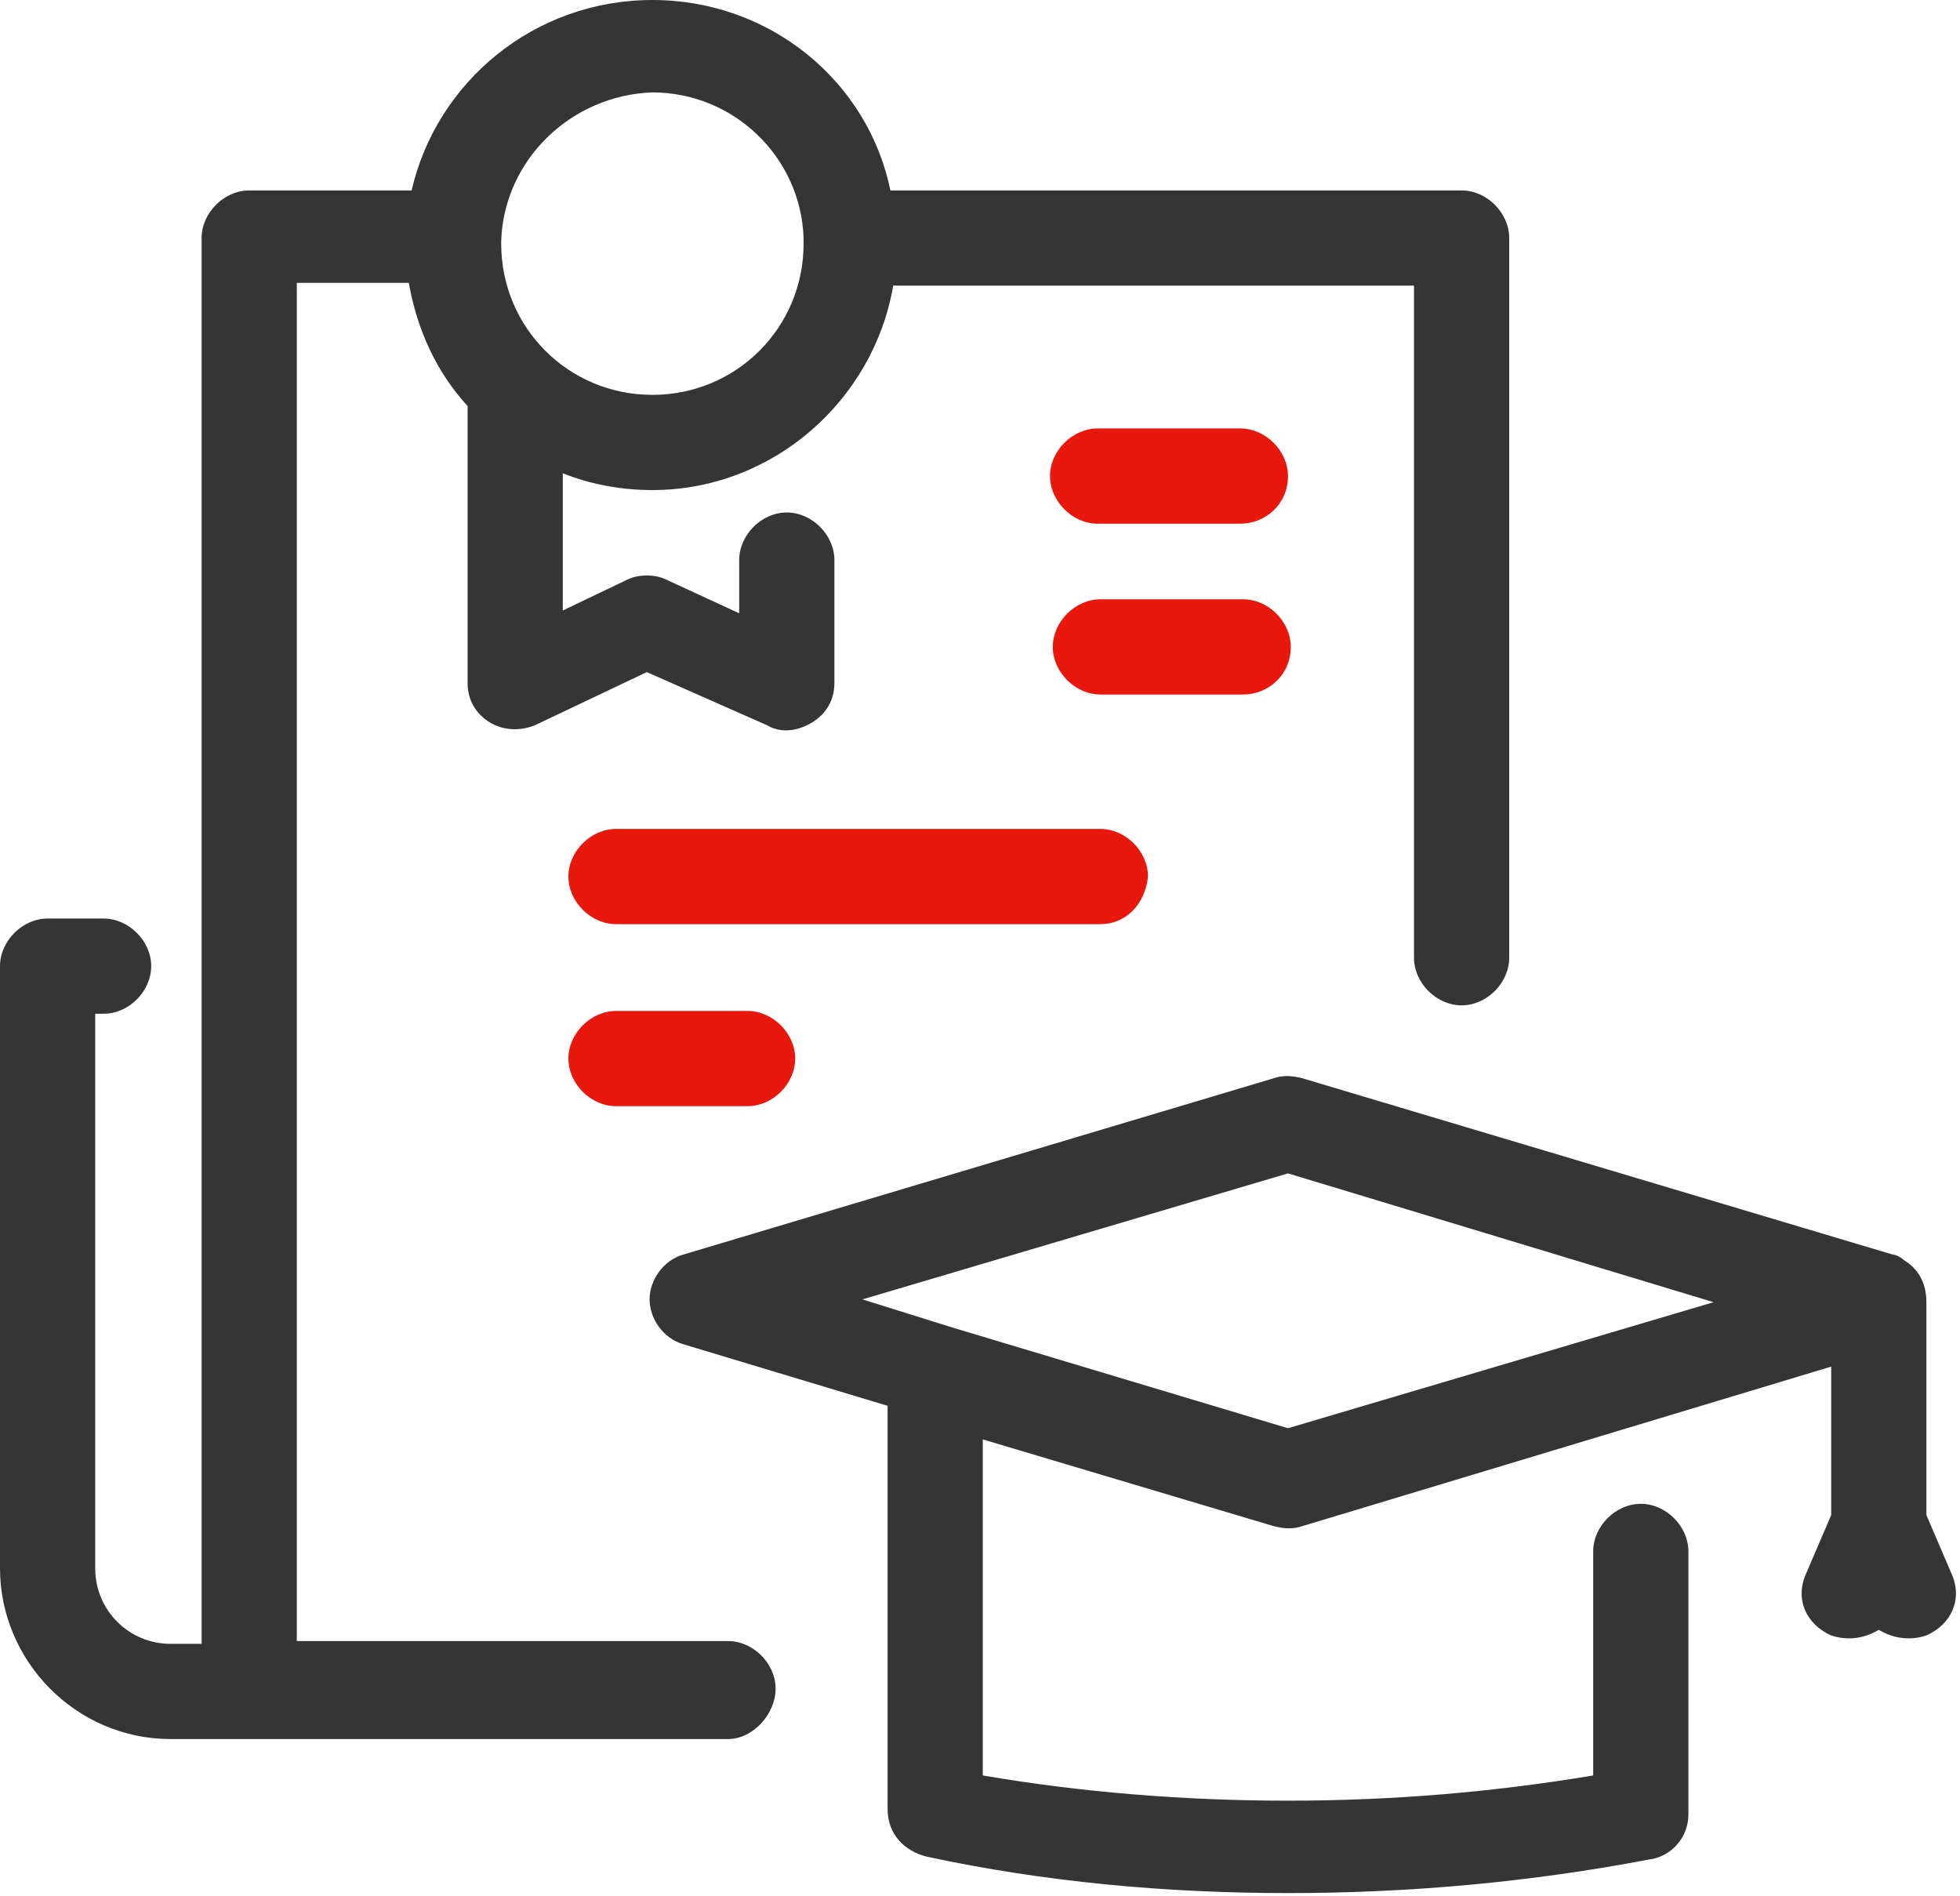 <?xml version="1.0" encoding="utf-8"?>
<!-- Generator: Adobe Illustrator 21.1.0, SVG Export Plug-In . SVG Version: 6.00 Build 0)  -->
<svg version="1.1" id="Слой_1" xmlns="http://www.w3.org/2000/svg" xmlns:xlink="http://www.w3.org/1999/xlink" x="0px" y="0px"
	 viewBox="0 0 70 67.7" enable-background="new 0 0 70 67.7" xml:space="preserve">
<g>
	<g>
		<g>
			<defs>
				<rect id="SVGID_1_" y="0" width="70" height="67.6"/>
			</defs>
			<clipPath id="SVGID_2_">
				<use xlink:href="#SVGID_1_"  overflow="visible"/>
			</clipPath>
			<path clip-path="url(#SVGID_2_)" fill="#353535" d="M46,67.6c-4.4,0-8.7-0.4-12.9-1.3c-0.8-0.2-1.4-0.8-1.4-1.7V50.2L24.4,48
				c-0.7-0.2-1.2-0.9-1.2-1.6c0-0.7,0.5-1.4,1.2-1.6l21.1-6.3c0.3-0.1,0.6-0.1,1,0l21.1,6.3c0.1,0,0.3,0.1,0.4,0.2
				c0.5,0.3,0.8,0.8,0.8,1.5c0,0,0,0,0,0.1v7.5l0.9,2.1c0.4,0.9,0,1.8-0.9,2.2c-0.6,0.2-1.2,0.1-1.7-0.2c-0.5,0.3-1.1,0.4-1.7,0.2
				c-0.9-0.4-1.3-1.3-0.9-2.2l0.9-2.1v-5.3l-18.9,5.7c-0.3,0.1-0.6,0.1-1,0l-10.4-3.1v12c3.5,0.6,7.2,0.9,10.9,0.9
				c3.7,0,7.3-0.3,10.9-0.9v-8c0-0.9,0.8-1.7,1.7-1.7c0.9,0,1.7,0.8,1.7,1.7v9.4c0,0.8-0.6,1.5-1.4,1.6C54.7,67.2,50.4,67.6,46,67.6
				L46,67.6z M34,47.4L46,51l15.2-4.5L46,41.9l-15.2,4.5L34,47.4C33.9,47.4,33.9,47.4,34,47.4L34,47.4z M26,62.1H6.1
				C2.7,62.1,0,59.3,0,56V34.5c0-0.9,0.8-1.7,1.7-1.7h2c0.9,0,1.7,0.8,1.7,1.7s-0.8,1.7-1.7,1.7H3.4V56c0,1.5,1.2,2.7,2.7,2.7h1.1
				V8.5c0-0.9,0.8-1.7,1.7-1.7h5.8C15.6,2.9,19.1,0,23.3,0c4.2,0,7.7,2.9,8.5,6.8h20.4c0.9,0,1.7,0.8,1.7,1.7v25.7
				c0,0.9-0.8,1.7-1.7,1.7c-0.9,0-1.7-0.8-1.7-1.7v-24H31.9c-0.7,4.1-4.3,7.3-8.6,7.3c-1.1,0-2.2-0.2-3.2-0.6v4.9l2.3-1.1
				c0.4-0.2,1-0.2,1.4,0l2.6,1.2V20c0-0.9,0.8-1.7,1.7-1.7c0.9,0,1.7,0.8,1.7,1.7v4.4c0,0.6-0.3,1.1-0.8,1.4
				c-0.5,0.3-1.1,0.4-1.6,0.1l-4.3-1.9l-4,1.9c-0.5,0.2-1.1,0.2-1.6-0.1c-0.5-0.3-0.8-0.8-0.8-1.4v-9.9c-1.1-1.2-1.8-2.7-2.1-4.4h-4
				v48.5H26c0.9,0,1.7,0.8,1.7,1.7S26.9,62.1,26,62.1L26,62.1z M17.9,8.6c0,0,0,0.1,0,0.1c0,3,2.4,5.4,5.4,5.4c3,0,5.4-2.4,5.4-5.4
				c0,0,0-0.1,0-0.1c0,0,0,0,0-0.1c-0.1-2.9-2.5-5.2-5.4-5.2C20.4,3.4,18,5.7,17.9,8.6C17.9,8.6,17.9,8.6,17.9,8.6L17.9,8.6z"/>
		</g>
	</g>
</g>
<path fill="#E8180C" d="M26.7,39.5H22c-0.9,0-1.7-0.8-1.7-1.7s0.8-1.7,1.7-1.7h4.7c0.9,0,1.7,0.8,1.7,1.7
	C28.4,38.7,27.6,39.5,26.7,39.5L26.7,39.5z"/>
<path fill="#E8180C" d="M39.3,33H22c-0.9,0-1.7-0.8-1.7-1.7c0-0.9,0.8-1.7,1.7-1.7h17.3c0.9,0,1.7,0.8,1.7,1.7
	C40.9,32.3,40.2,33,39.3,33L39.3,33z"/>
<path fill="#E8180C" d="M44.4,24.8h-5.1c-0.9,0-1.7-0.8-1.7-1.7s0.8-1.7,1.7-1.7h5.1c0.9,0,1.7,0.8,1.7,1.7
	C46.1,24.1,45.3,24.8,44.4,24.8L44.4,24.8z"/>
<path fill="#E8180C" d="M44.3,18.7h-5.1c-0.9,0-1.7-0.8-1.7-1.7c0-0.9,0.8-1.7,1.7-1.7h5.1c0.9,0,1.7,0.8,1.7,1.7
	C46,18,45.2,18.7,44.3,18.7L44.3,18.7z"/>
</svg>
